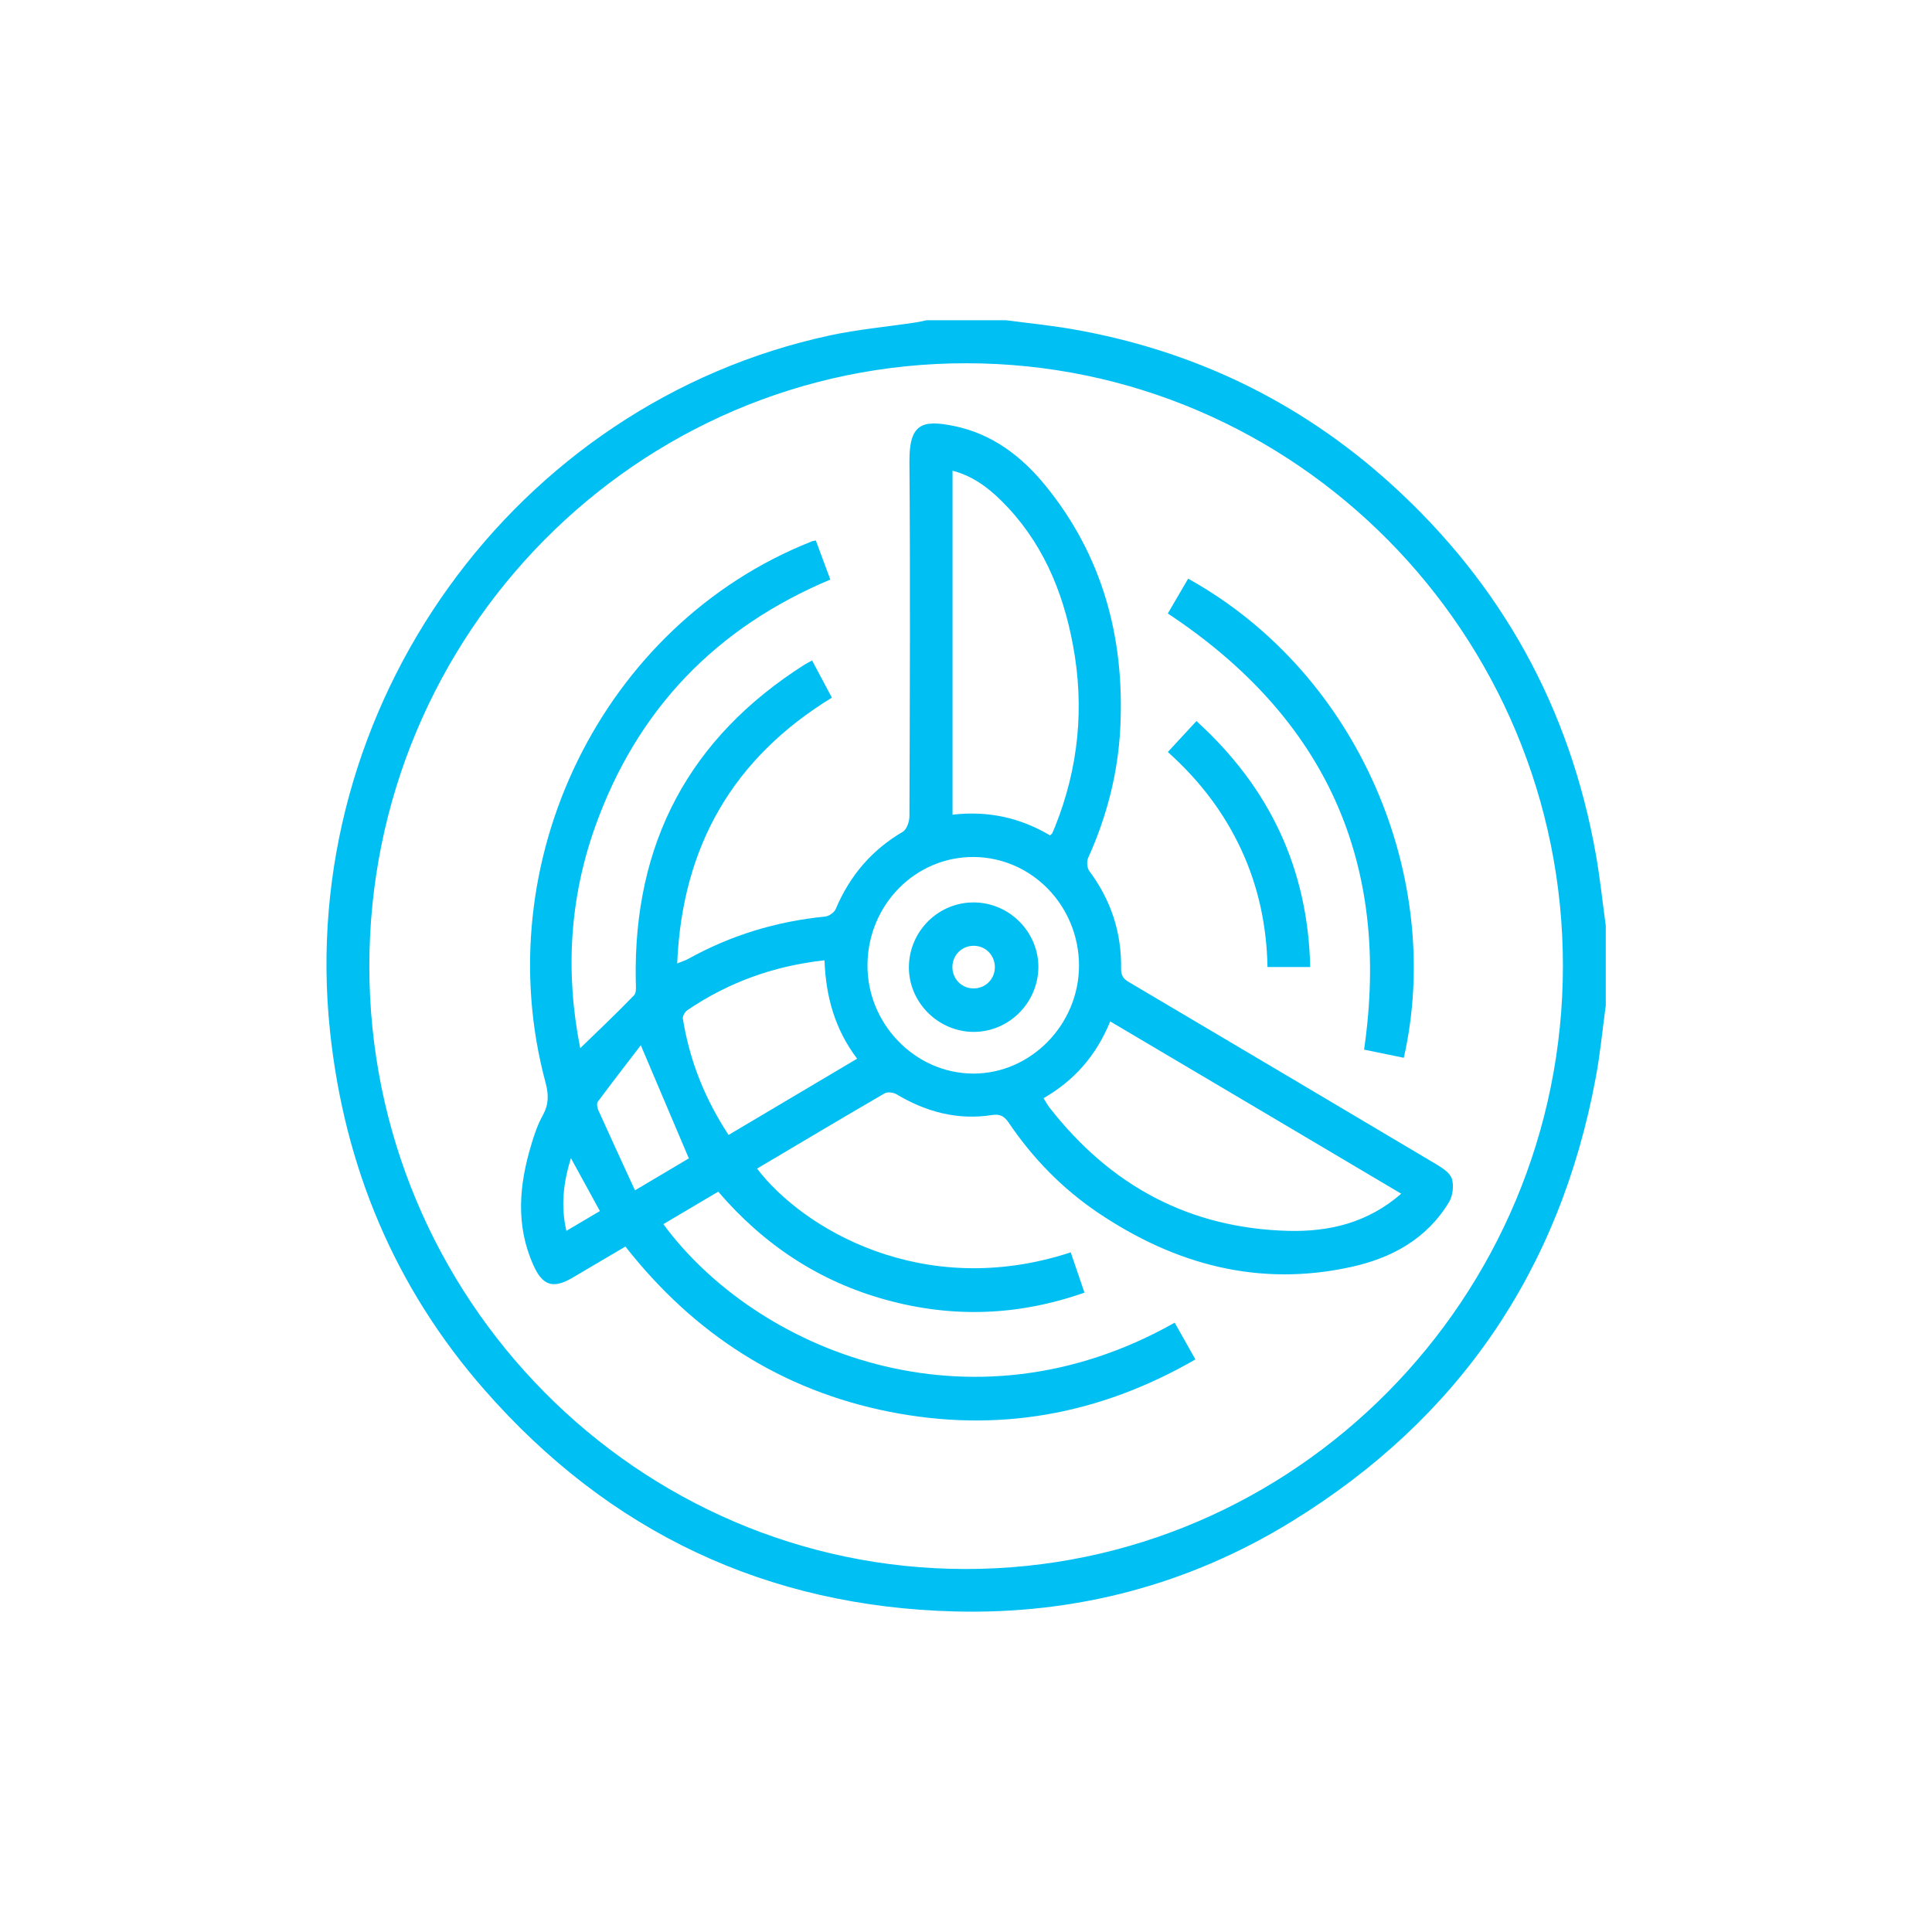 <?xml version="1.0" encoding="utf-8"?>
<!-- Generator: Adobe Illustrator 23.0.2, SVG Export Plug-In . SVG Version: 6.00 Build 0)  -->
<svg version="1.1" id="Layer_1" xmlns="http://www.w3.org/2000/svg" xmlns:xlink="http://www.w3.org/1999/xlink" x="0px" y="0px"
	 viewBox="0 0 149.24 149.24" style="enable-background:new 0 0 149.24 149.24;" xml:space="preserve">
<style type="text/css">
	.st0{fill-rule:evenodd;clip-rule:evenodd;fill:#00BFF3;}
	.st1{fill:none;}
</style>
<path class="st0" d="M124.03,77.74c-0.25,1.83-0.42,3.67-0.76,5.48c-2.77,14.95-10.63,26.39-23.46,34.29
	c-7.96,4.9-16.69,7.2-26,6.97c-14.55-0.36-26.73-6.1-36.37-17.1c-6.94-7.91-10.84-17.24-11.95-27.74
	c-2.64-25.04,14.23-48.5,38.66-53.74c2.16-0.46,4.38-0.66,6.57-0.99c0.28-0.04,0.56-0.11,0.84-0.17h6.17
	c1.65,0.22,3.31,0.38,4.95,0.66c9.41,1.61,17.73,5.59,24.83,12.04c8.47,7.7,13.77,17.24,15.77,28.6c0.32,1.81,0.51,3.65,0.76,5.47
	V77.74z M28.53,74.64c0.01,25.65,20.68,46.55,46.06,46.56c25.42,0.01,46.14-20.92,46.14-46.6c0-25.65-20.67-46.53-46.08-46.54
	C49.22,28.04,28.53,48.94,28.53,74.64z"/>
<rect x="-667.79" y="-2243.29" class="st1" width="1200" height="4580"/>
<path class="st0" d="M63.02,41.75c0.37,1.01,0.73,1.97,1.12,3.02c-8.79,3.69-14.93,9.99-18.18,19.13
	c-1.97,5.55-2.3,11.25-1.14,17.07c1.43-1.39,2.83-2.71,4.16-4.09c0.2-0.21,0.14-0.73,0.13-1.11c-0.2-10.7,4.19-18.81,13.04-24.43
	c0.16-0.1,0.33-0.18,0.58-0.32c0.51,0.96,1.01,1.89,1.53,2.87c-7.54,4.62-11.56,11.36-11.95,20.53c0.38-0.15,0.61-0.22,0.82-0.33
	c3.32-1.85,6.86-2.92,10.62-3.29c0.29-0.03,0.7-0.32,0.81-0.59c1.09-2.58,2.79-4.56,5.18-5.96c0.3-0.18,0.51-0.78,0.51-1.19
	c0.03-9.12,0.07-18.24,0-27.36c-0.02-2.92,0.91-3.32,3.46-2.79c2.91,0.6,5.18,2.31,7.04,4.59c4.4,5.4,6.13,11.72,5.79,18.68
	c-0.17,3.53-1.04,6.89-2.49,10.1c-0.12,0.27-0.08,0.78,0.1,1.01c1.67,2.24,2.5,4.76,2.45,7.57c-0.01,0.64,0.32,0.84,0.75,1.09
	c7.86,4.65,15.72,9.3,23.57,13.97c0.48,0.29,1.08,0.66,1.23,1.13c0.17,0.53,0.07,1.33-0.22,1.81c-1.74,2.88-4.47,4.33-7.57,5.01
	c-7.1,1.56-13.57-0.17-19.54-4.19c-2.74-1.85-5.04-4.2-6.91-6.97c-0.34-0.5-0.68-0.67-1.26-0.58c-2.66,0.42-5.11-0.23-7.41-1.61
	c-0.24-0.14-0.69-0.19-0.91-0.06c-3.3,1.91-6.57,3.87-9.85,5.81c3.49,4.59,12.78,10.22,24.23,6.47c0.34,0.99,0.68,1.99,1.06,3.11
	c-5.11,1.8-10.21,1.97-15.35,0.55c-5.12-1.41-9.41-4.23-12.94-8.35c-1.44,0.85-2.84,1.68-4.24,2.51c7.13,9.68,23.58,16.62,39.5,7.61
	c0.51,0.91,1.03,1.83,1.6,2.84c-7.47,4.31-15.34,5.69-23.65,4.04c-8.29-1.65-15.06-5.98-20.38-12.76c-1.39,0.82-2.74,1.62-4.09,2.41
	c-1.49,0.88-2.32,0.62-3.03-1c-1.37-3.07-1.09-6.17-0.15-9.28c0.23-0.78,0.5-1.57,0.89-2.27c0.46-0.83,0.46-1.58,0.22-2.49
	c-4.61-17.09,4.39-35.43,20.51-41.82C62.69,41.8,62.79,41.8,63.02,41.75z M73.59,62.93c2.77-0.32,5.24,0.25,7.52,1.6
	c0.08-0.08,0.14-0.11,0.17-0.16c0.08-0.18,0.16-0.36,0.23-0.54c1.81-4.53,2.27-9.21,1.37-14.01c-0.79-4.26-2.44-8.09-5.54-11.15
	c-1.05-1.04-2.23-1.91-3.76-2.31V62.93z M80.61,84.83c0.18,0.28,0.29,0.51,0.45,0.71c4.73,6.08,10.85,9.34,18.45,9.54
	c3.16,0.08,6.13-0.61,8.73-2.87c-7.51-4.45-14.95-8.86-22.48-13.31C84.68,81.54,82.98,83.47,80.61,84.83z M75.22,66.2
	c-4.49-0.03-8.15,3.66-8.21,8.28c-0.06,4.59,3.67,8.44,8.17,8.45c4.45,0.01,8.17-3.79,8.17-8.35C83.34,69.98,79.71,66.23,75.22,66.2
	z M56.28,87.67c3.37-2,6.63-3.93,9.93-5.89c-1.74-2.3-2.42-4.84-2.52-7.6c-3.9,0.43-7.4,1.69-10.59,3.85
	c-0.19,0.13-0.39,0.47-0.35,0.67C53.27,81.93,54.45,84.89,56.28,87.67z M49.05,91.95c1.6-0.95,2.96-1.76,4.16-2.47
	c-1.23-2.91-2.43-5.72-3.71-8.74c-1.09,1.42-2.22,2.88-3.32,4.36c-0.1,0.13-0.05,0.45,0.03,0.64C47.13,87.78,48.06,89.8,49.05,91.95
	z M46.34,93.55c-0.77-1.41-1.47-2.69-2.24-4.09c-0.59,1.93-0.79,3.69-0.35,5.62C44.67,94.53,45.49,94.06,46.34,93.55z"/>
<path class="st0" d="M108.44,81.71c-1.03-0.21-2.06-0.42-3.07-0.63c2.1-14.46-2.98-25.63-15.16-33.69c0.51-0.87,1.04-1.78,1.57-2.69
	C105.13,52.12,111.54,68.01,108.44,81.71"/>
<path class="st0" d="M90.21,58.09c0.76-0.82,1.44-1.56,2.21-2.39c5.69,5.17,8.61,11.44,8.79,19h-3.3c-0.06-3.12-0.68-6.15-2.01-9.03
	C94.57,62.79,92.68,60.3,90.21,58.09"/>
<path class="st0" d="M75.19,79.71c-2.76-0.02-5.03-2.33-4.98-5.07c0.05-2.74,2.3-4.95,5.02-4.93c2.76,0.01,5.03,2.32,4.98,5.07
	C80.15,77.51,77.91,79.72,75.19,79.71 M75.2,76.35c0.93,0.01,1.66-0.73,1.65-1.66c-0.01-0.89-0.69-1.6-1.58-1.63
	c-0.93-0.03-1.68,0.68-1.7,1.61C73.55,75.6,74.27,76.35,75.2,76.35"/>
</svg>
